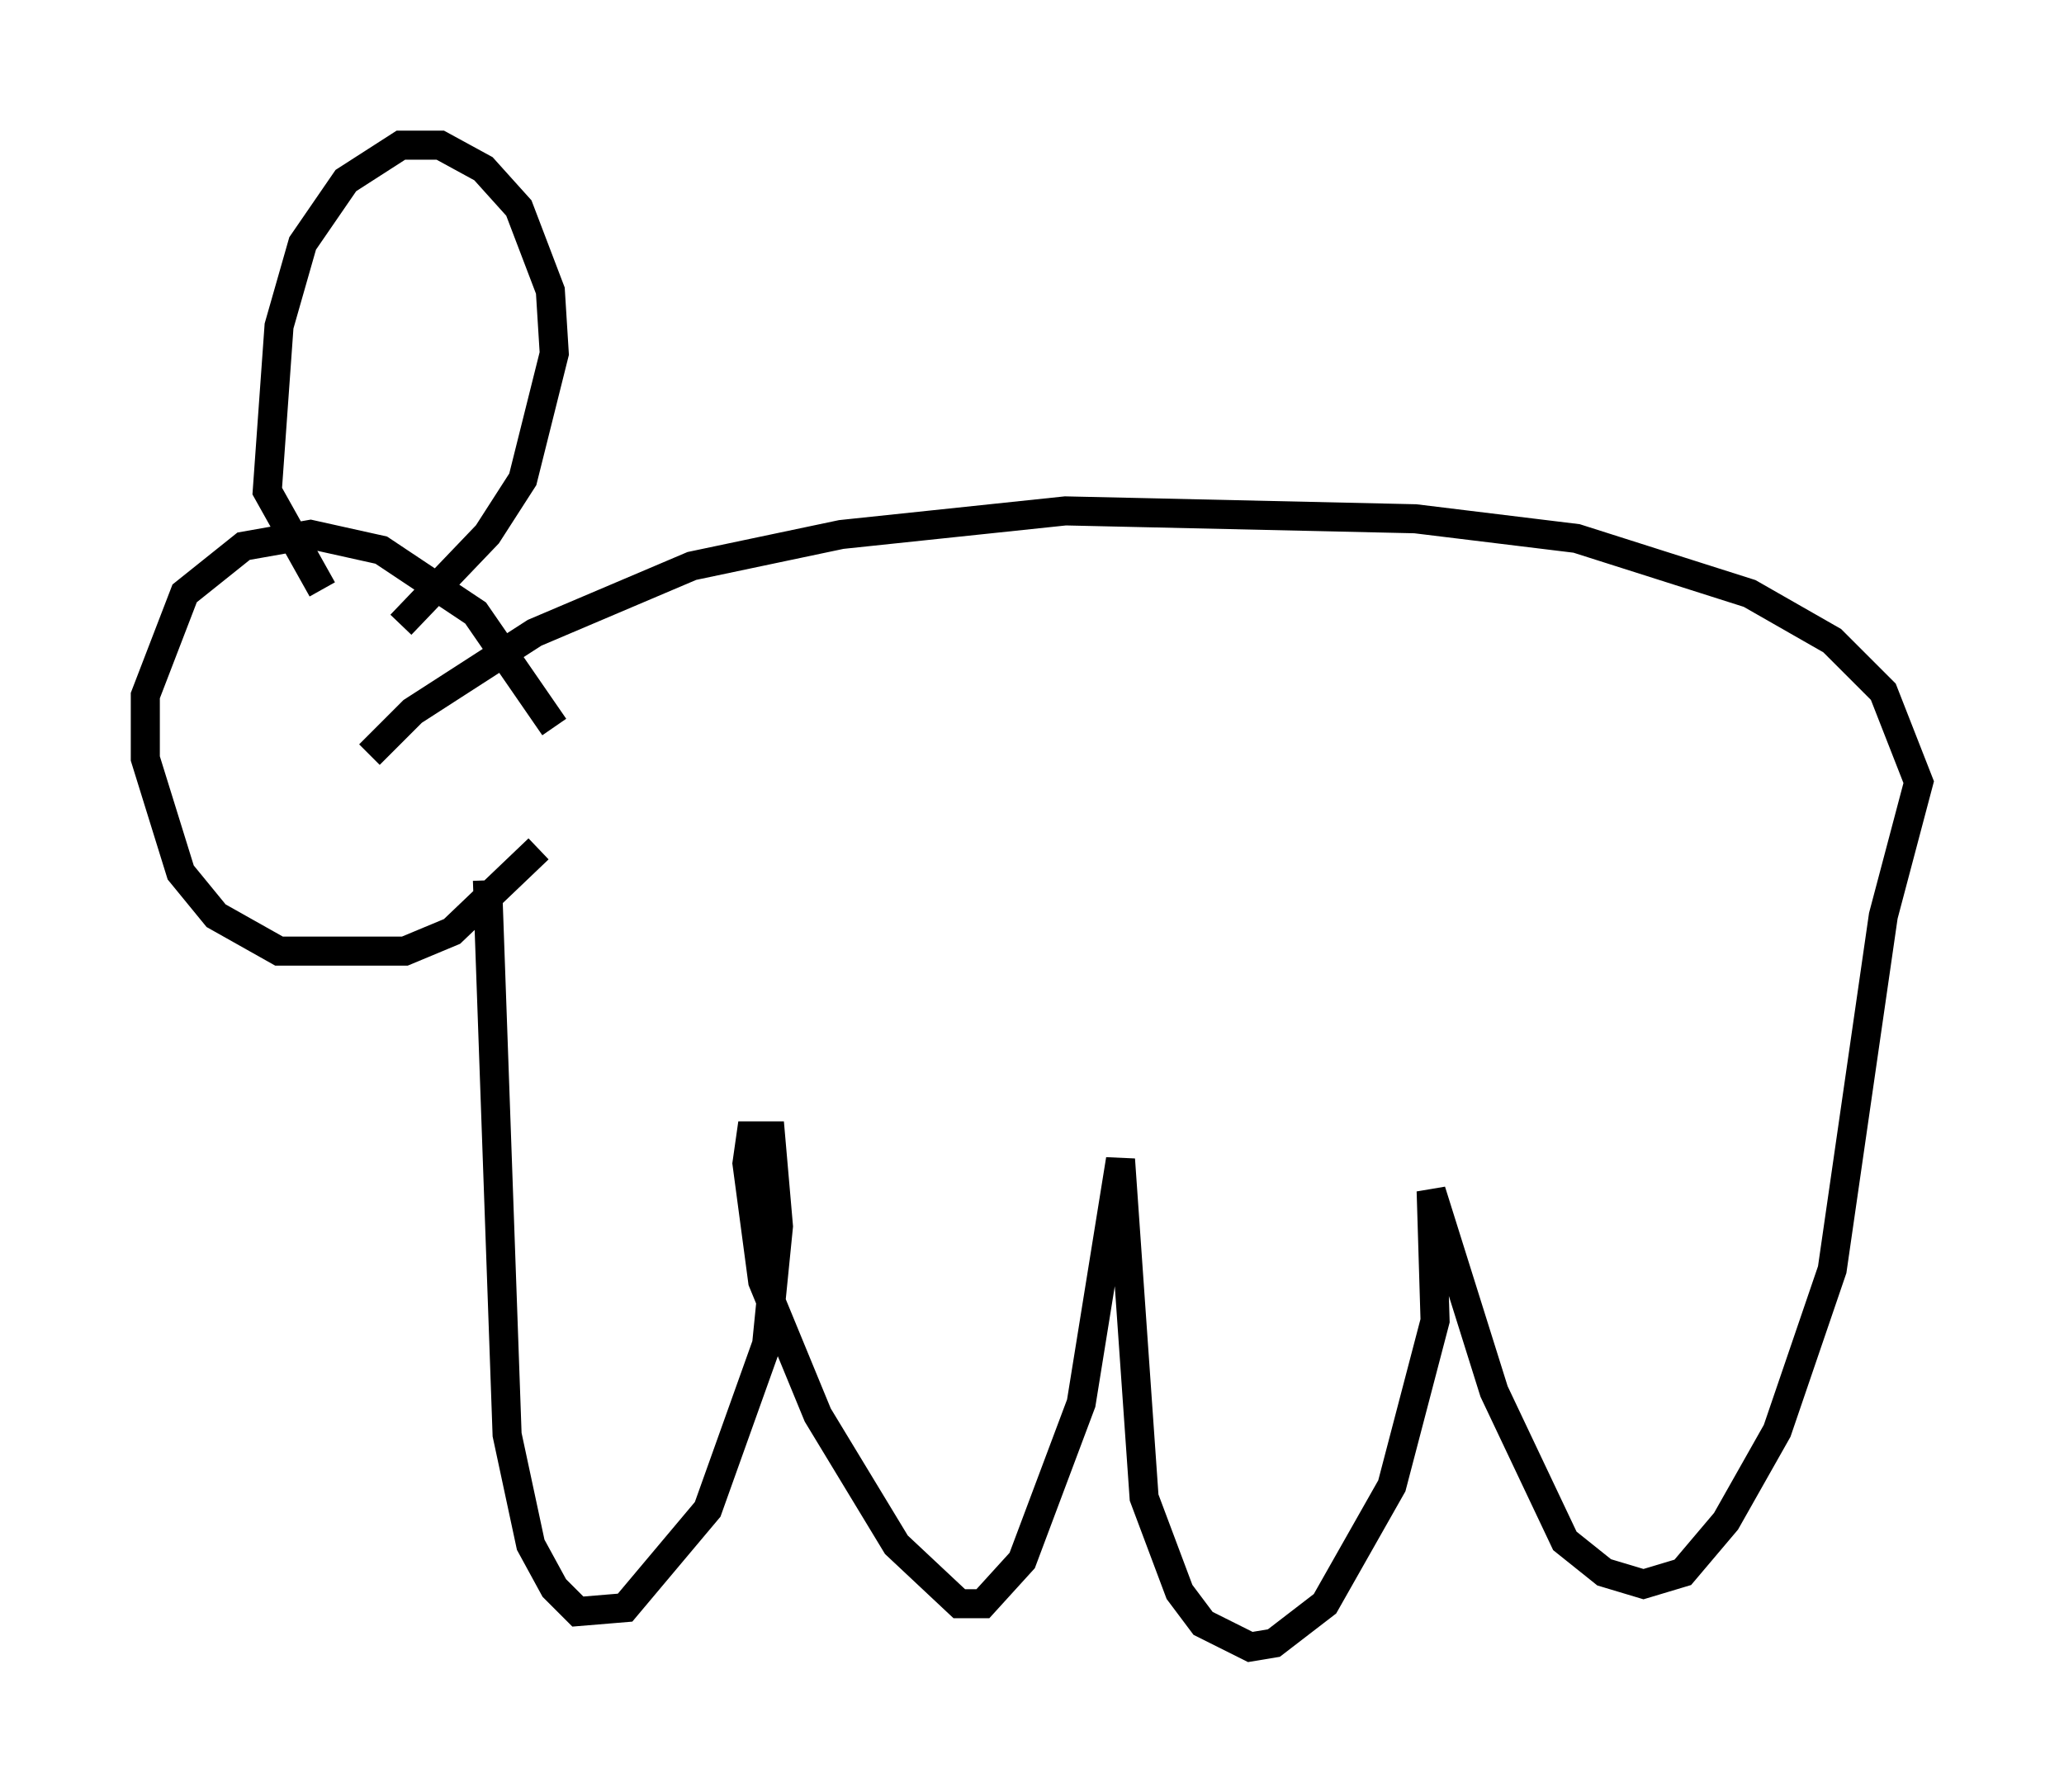 <?xml version="1.0" encoding="utf-8" ?>
<svg baseProfile="full" height="61.691" version="1.1" width="71.028" xmlns="http://www.w3.org/2000/svg" xmlns:ev="http://www.w3.org/2001/xml-events" xmlns:xlink="http://www.w3.org/1999/xlink"><defs /><rect fill="white" height="61.691" width="71.028" x="0" y="0" /><path d="M12.713, 25.974 m0.0, 0.0 m0.0, 0.0 l1.488, -1.488 4.195, -2.706 l5.413, -2.3 5.142, -1.083 l7.713, -0.812 12.043, 0.271 l5.548, 0.677 5.954, 1.894 l2.842, 1.624 1.759, 1.759 l1.218, 3.112 -1.218, 4.601 l-1.759, 12.178 -1.894, 5.548 l-1.759, 3.112 -1.488, 1.759 l-1.353, 0.406 -1.353, -0.406 l-1.353, -1.083 -2.436, -5.142 l-2.165, -6.901 0.135, 4.465 l-1.488, 5.683 -2.3, 4.059 l-1.759, 1.353 -0.812, 0.135 l-1.624, -0.812 -0.812, -1.083 l-1.218, -3.248 -0.812, -11.637 l-1.353, 8.39 -2.03, 5.413 l-1.353, 1.488 -0.812, 0.0 l-2.165, -2.03 -2.706, -4.465 l-1.894, -4.601 -0.541, -4.059 l0.135, -0.947 0.677, 0.0 l0.271, 3.112 -0.406, 4.059 l-2.03, 5.683 -2.842, 3.383 l-1.624, 0.135 -0.812, -0.812 l-0.812, -1.488 -0.812, -3.789 l-0.677, -19.08 m2.3, -5.277 l-2.706, -3.924 -3.248, -2.165 l-2.436, -0.541 -2.3, 0.406 l-2.03, 1.624 -1.353, 3.518 l0.0, 2.165 1.218, 3.924 l1.218, 1.488 2.165, 1.218 l4.33, 0.0 1.624, -0.677 l2.977, -2.842 m-7.442, -8.931 l-1.894, -3.383 0.406, -5.683 l0.812, -2.842 1.488, -2.165 l1.894, -1.218 1.353, 0.0 l1.488, 0.812 1.218, 1.353 l1.083, 2.842 0.135, 2.165 l-1.083, 4.33 -1.218, 1.894 l-2.977, 3.112 " fill="none" stroke="black" stroke-width="1" /></svg>